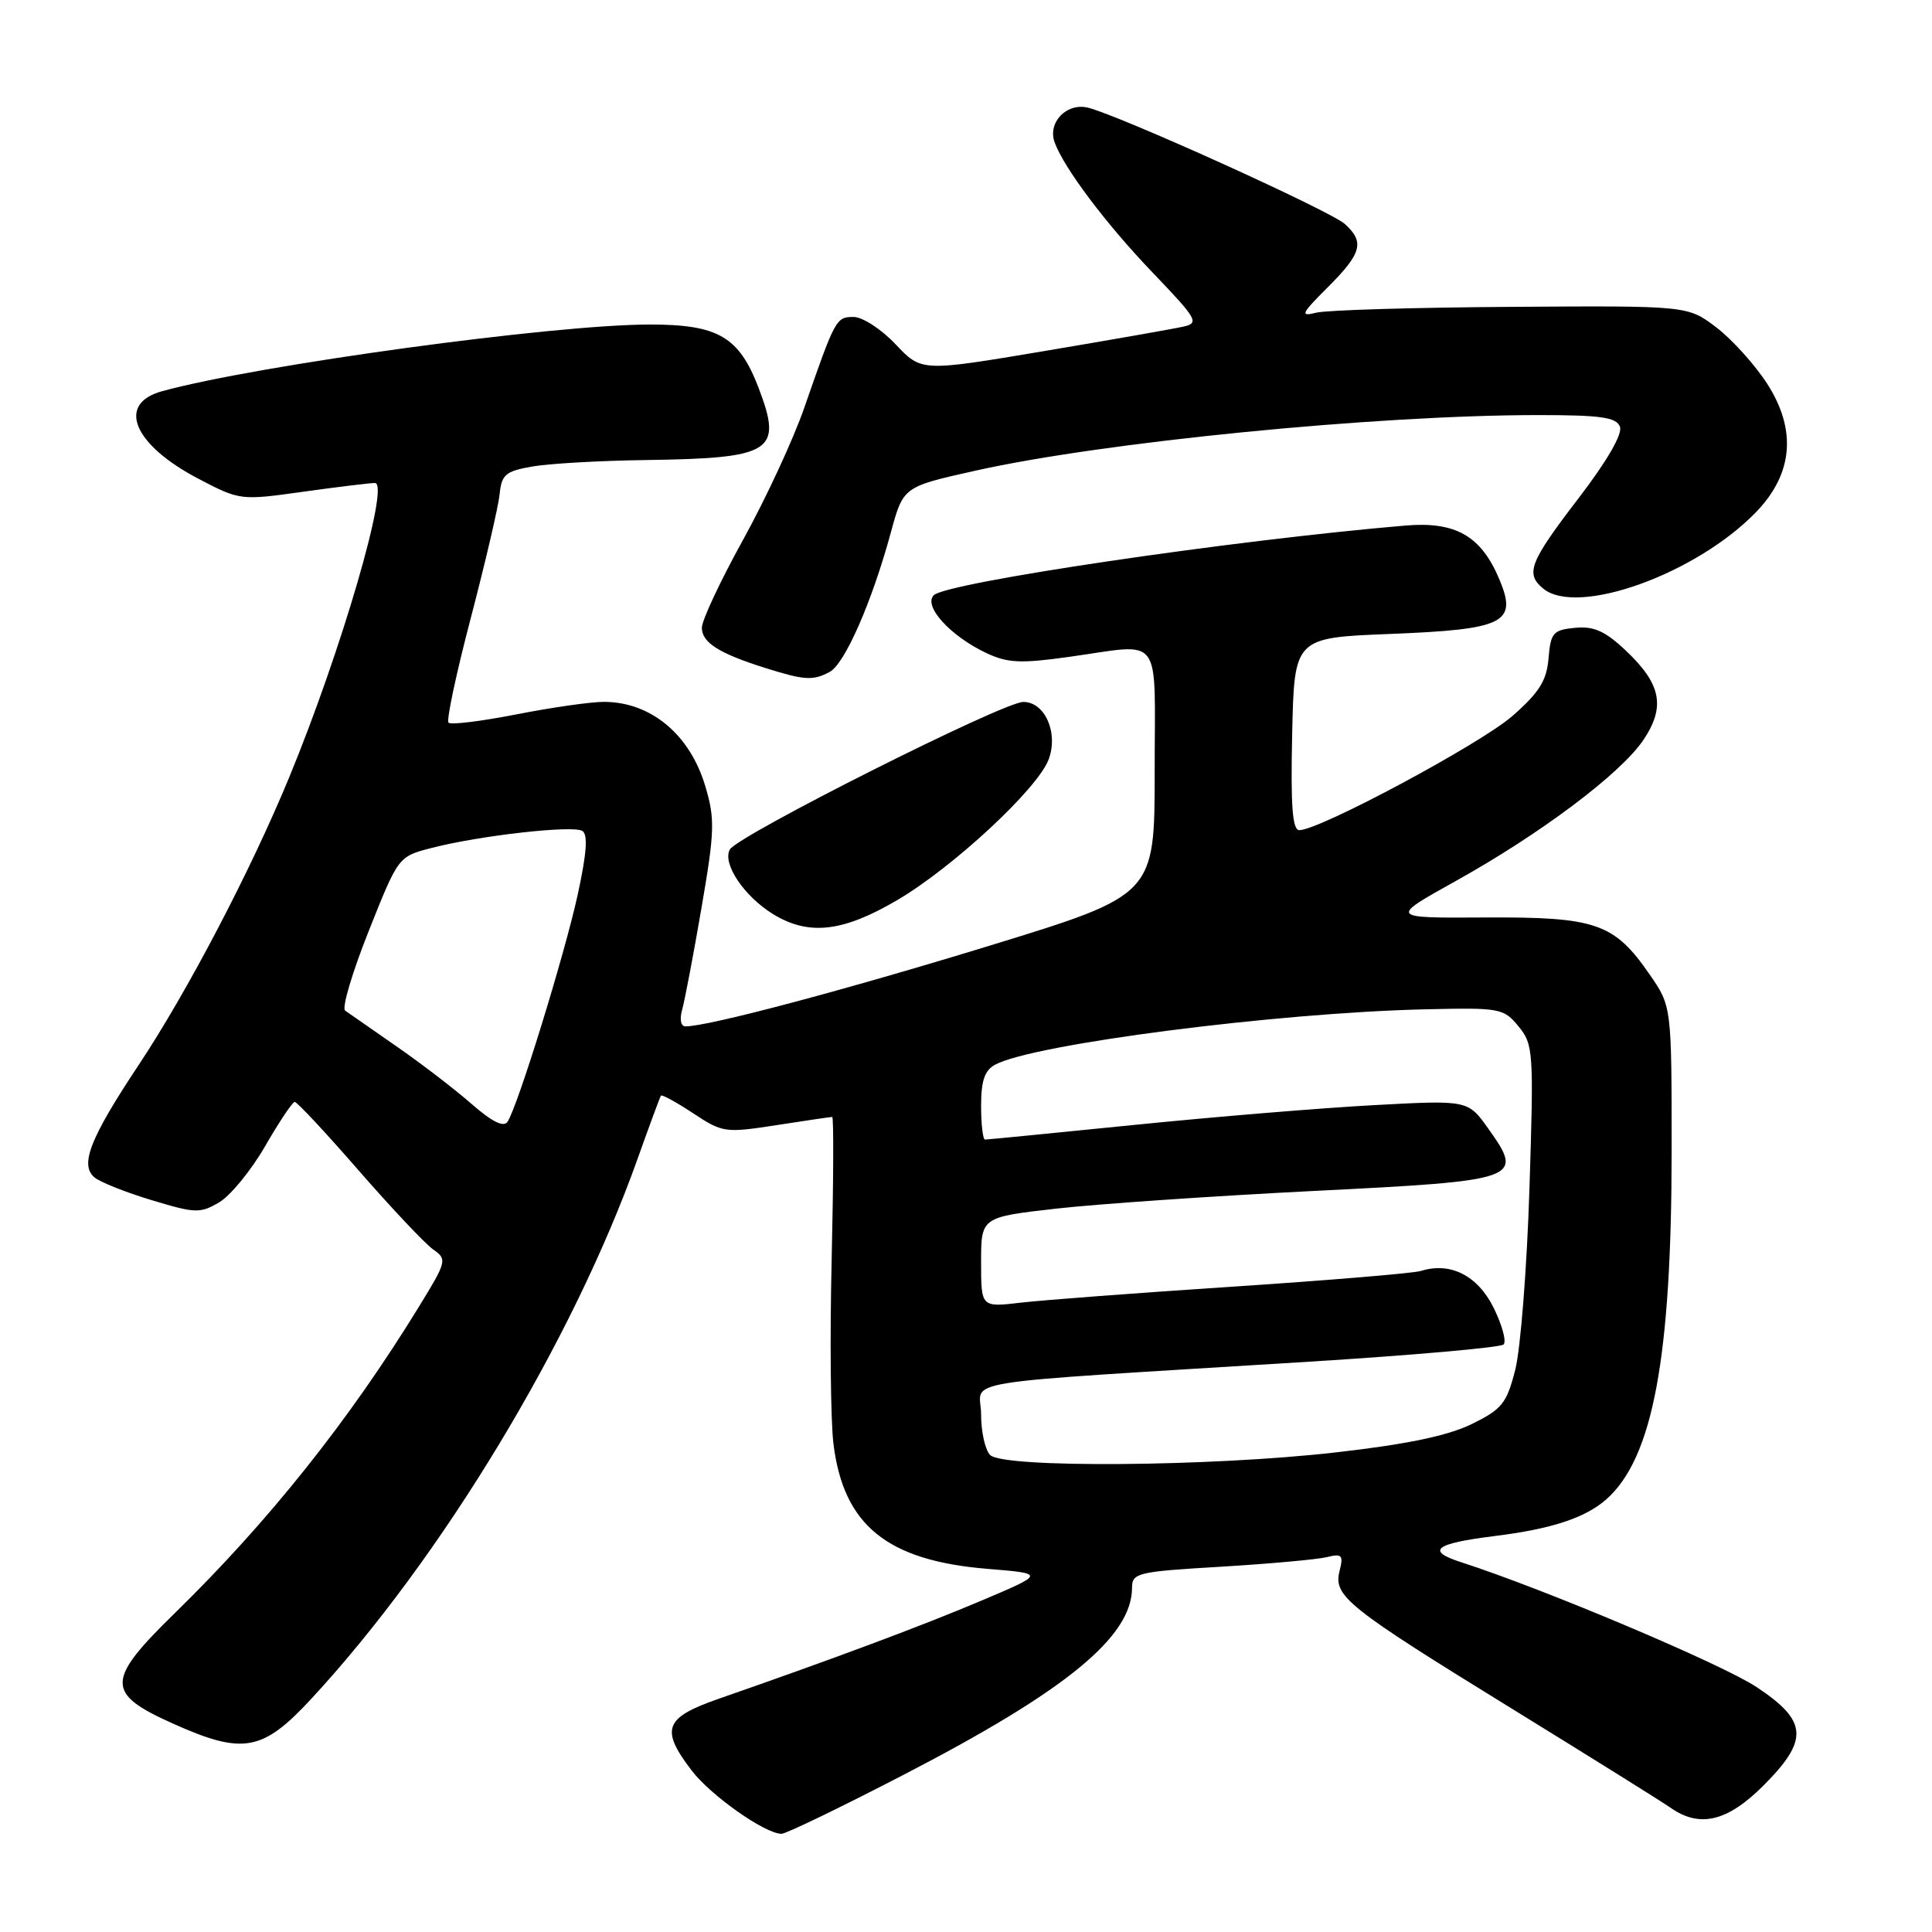 <?xml version="1.0" encoding="UTF-8" standalone="no"?>
<!DOCTYPE svg PUBLIC "-//W3C//DTD SVG 1.1//EN" "http://www.w3.org/Graphics/SVG/1.1/DTD/svg11.dtd" >
<svg xmlns="http://www.w3.org/2000/svg" xmlns:xlink="http://www.w3.org/1999/xlink" version="1.1" viewBox="0 0 256 256">
 <g >
 <path fill="currentColor"
d=" M 119.73 235.17 C 141.27 224.03 149.98 216.89 150.00 210.40 C 150.00 208.42 150.70 208.25 161.75 207.60 C 168.21 207.21 174.53 206.64 175.80 206.33 C 177.82 205.83 178.03 206.05 177.50 208.16 C 176.66 211.50 178.40 212.90 200.40 226.45 C 210.80 232.86 220.24 238.75 221.38 239.55 C 225.21 242.24 228.90 241.36 233.63 236.63 C 239.72 230.54 239.55 228.05 232.75 223.54 C 228.14 220.49 204.62 210.55 193.60 207.00 C 188.88 205.48 190.11 204.52 198.00 203.54 C 205.61 202.60 210.09 201.12 212.89 198.63 C 219.02 193.16 221.50 179.85 221.50 152.42 C 221.50 133.33 221.50 133.33 218.57 129.10 C 213.87 122.31 211.48 121.49 196.78 121.57 C 184.07 121.65 184.07 121.65 192.91 116.73 C 204.19 110.45 214.79 102.48 217.77 98.03 C 220.72 93.64 220.11 90.61 215.41 86.19 C 212.68 83.61 211.19 82.95 208.70 83.19 C 205.80 83.47 205.47 83.84 205.19 87.22 C 204.95 90.17 203.97 91.74 200.43 94.85 C 196.25 98.53 174.85 110.00 172.17 110.00 C 171.25 110.00 171.01 106.83 171.22 97.25 C 171.50 84.50 171.50 84.50 184.22 84.00 C 199.35 83.40 201.09 82.54 198.69 76.81 C 196.27 71.01 192.89 69.07 186.21 69.64 C 163.28 71.58 125.42 77.18 123.73 78.87 C 122.31 80.29 125.89 84.25 130.63 86.50 C 133.50 87.86 135.19 87.94 141.58 87.05 C 154.27 85.29 153.00 83.59 153.00 102.29 C 153.00 118.59 153.00 118.59 131.25 125.27 C 111.85 131.22 93.86 136.00 90.84 136.00 C 90.21 136.00 90.02 135.08 90.40 133.75 C 90.74 132.51 91.90 126.44 92.96 120.25 C 94.70 110.15 94.75 108.51 93.46 104.19 C 91.42 97.31 86.23 93.00 80.00 93.00 C 78.27 93.00 73.06 93.75 68.42 94.66 C 63.78 95.57 59.73 96.07 59.43 95.76 C 59.13 95.46 60.46 89.20 62.39 81.86 C 64.31 74.51 66.03 67.16 66.20 65.51 C 66.46 62.88 66.98 62.44 70.50 61.82 C 72.70 61.43 79.45 61.04 85.50 60.96 C 102.39 60.72 103.74 59.86 100.52 51.40 C 97.92 44.61 95.16 43.00 86.11 43.00 C 73.38 43.00 34.28 48.34 21.50 51.83 C 15.40 53.49 17.63 58.90 26.28 63.43 C 31.78 66.31 31.87 66.32 40.16 65.16 C 44.75 64.52 49.03 64.00 49.68 64.00 C 51.71 64.00 45.23 86.25 38.32 103.00 C 33.21 115.38 24.87 131.32 18.43 141.03 C 11.93 150.81 10.53 154.36 12.53 156.02 C 13.27 156.64 16.68 158.00 20.11 159.03 C 25.88 160.78 26.53 160.80 29.05 159.31 C 30.55 158.42 33.29 155.07 35.14 151.86 C 36.99 148.65 38.75 146.02 39.05 146.01 C 39.36 146.00 43.18 150.10 47.54 155.11 C 51.91 160.12 56.35 164.83 57.41 165.57 C 59.27 166.87 59.20 167.14 55.47 173.21 C 46.26 188.22 35.57 201.63 23.18 213.73 C 14.01 222.68 13.98 224.37 22.86 228.36 C 32.20 232.55 34.77 232.10 41.25 225.10 C 58.54 206.42 75.90 177.68 84.50 153.50 C 86.07 149.10 87.45 145.35 87.58 145.18 C 87.71 145.00 89.63 146.05 91.84 147.51 C 95.74 150.09 96.08 150.14 102.87 149.09 C 106.73 148.49 110.06 148.00 110.27 148.00 C 110.48 148.00 110.44 156.50 110.20 166.89 C 109.95 177.28 110.06 188.29 110.44 191.34 C 111.78 202.12 117.55 206.79 130.84 207.88 C 138.50 208.51 138.50 208.51 130.00 212.11 C 122.13 215.44 110.59 219.75 95.25 225.09 C 88.03 227.60 87.46 229.11 91.64 234.59 C 94.17 237.91 101.35 242.97 103.55 242.99 C 104.13 243.00 111.41 239.48 119.73 235.17 Z  M 118.92 119.25 C 126.30 114.91 137.46 104.54 138.94 100.66 C 140.28 97.14 138.47 93.00 135.59 93.01 C 132.92 93.02 97.76 110.71 96.71 112.56 C 95.67 114.41 98.60 118.78 102.46 121.14 C 107.18 124.02 111.70 123.50 118.92 119.25 Z  M 109.94 89.03 C 111.94 87.96 115.52 79.81 118.04 70.56 C 119.69 64.50 119.69 64.50 129.19 62.38 C 146.20 58.57 182.23 55.01 203.78 55.00 C 212.12 55.00 214.17 55.29 214.65 56.54 C 215.02 57.50 212.95 61.09 209.12 66.08 C 202.67 74.50 202.09 76.00 204.47 77.98 C 209.00 81.74 224.82 76.04 232.74 67.80 C 237.59 62.75 238.08 56.96 234.18 50.88 C 232.55 48.34 229.50 44.97 227.42 43.38 C 223.63 40.50 223.63 40.50 200.26 40.66 C 187.41 40.74 175.78 41.09 174.42 41.43 C 172.22 41.98 172.39 41.61 175.97 38.03 C 180.45 33.55 180.84 32.07 178.20 29.68 C 176.25 27.92 148.02 15.15 144.09 14.25 C 141.29 13.62 138.80 16.25 139.74 18.85 C 140.97 22.26 146.59 29.72 152.74 36.13 C 158.65 42.30 158.94 42.80 156.80 43.28 C 155.53 43.57 147.21 45.03 138.30 46.53 C 122.10 49.25 122.10 49.25 118.68 45.63 C 116.80 43.63 114.29 42.00 113.11 42.00 C 110.79 42.00 110.68 42.20 106.56 54.06 C 105.12 58.21 101.48 66.06 98.47 71.51 C 95.46 76.95 93.00 82.20 93.00 83.17 C 93.00 85.14 95.25 86.57 101.37 88.50 C 106.61 90.15 107.72 90.22 109.94 89.03 Z  M 131.20 192.80 C 130.54 192.14 130.00 189.72 130.00 187.42 C 130.00 182.63 124.88 183.46 173.50 180.43 C 187.25 179.57 198.83 178.55 199.23 178.15 C 199.64 177.76 199.04 175.57 197.91 173.28 C 195.79 169.01 192.18 167.18 188.27 168.41 C 187.30 168.71 176.15 169.64 163.50 170.48 C 150.85 171.31 138.14 172.27 135.25 172.61 C 130.00 173.23 130.00 173.23 130.00 167.26 C 130.00 161.28 130.00 161.28 139.95 160.15 C 145.42 159.53 160.76 158.48 174.02 157.81 C 201.51 156.44 201.99 156.27 197.20 149.54 C 194.51 145.76 194.51 145.76 182.00 146.44 C 175.13 146.81 160.85 147.99 150.27 149.06 C 139.70 150.13 130.81 151.00 130.52 151.00 C 130.24 151.00 130.00 148.99 130.00 146.54 C 130.00 143.20 130.47 141.82 131.87 141.07 C 136.96 138.34 169.20 134.19 188.83 133.74 C 198.77 133.51 199.24 133.59 201.21 136.00 C 203.18 138.39 203.24 139.33 202.66 157.50 C 202.33 167.95 201.48 178.75 200.78 181.50 C 199.64 185.97 199.02 186.73 195.00 188.70 C 191.86 190.24 186.42 191.38 177.00 192.45 C 160.51 194.34 132.95 194.55 131.20 192.80 Z  M 62.50 146.29 C 60.30 144.36 55.82 140.92 52.54 138.65 C 49.26 136.37 46.20 134.23 45.73 133.91 C 45.27 133.58 46.67 128.86 48.84 123.41 C 52.78 113.50 52.78 113.50 57.14 112.37 C 63.49 110.72 75.89 109.32 77.16 110.10 C 77.93 110.57 77.74 113.09 76.53 118.64 C 74.76 126.66 68.61 146.58 67.25 148.64 C 66.74 149.41 65.20 148.65 62.50 146.29 Z "/>
</g>
</svg>
